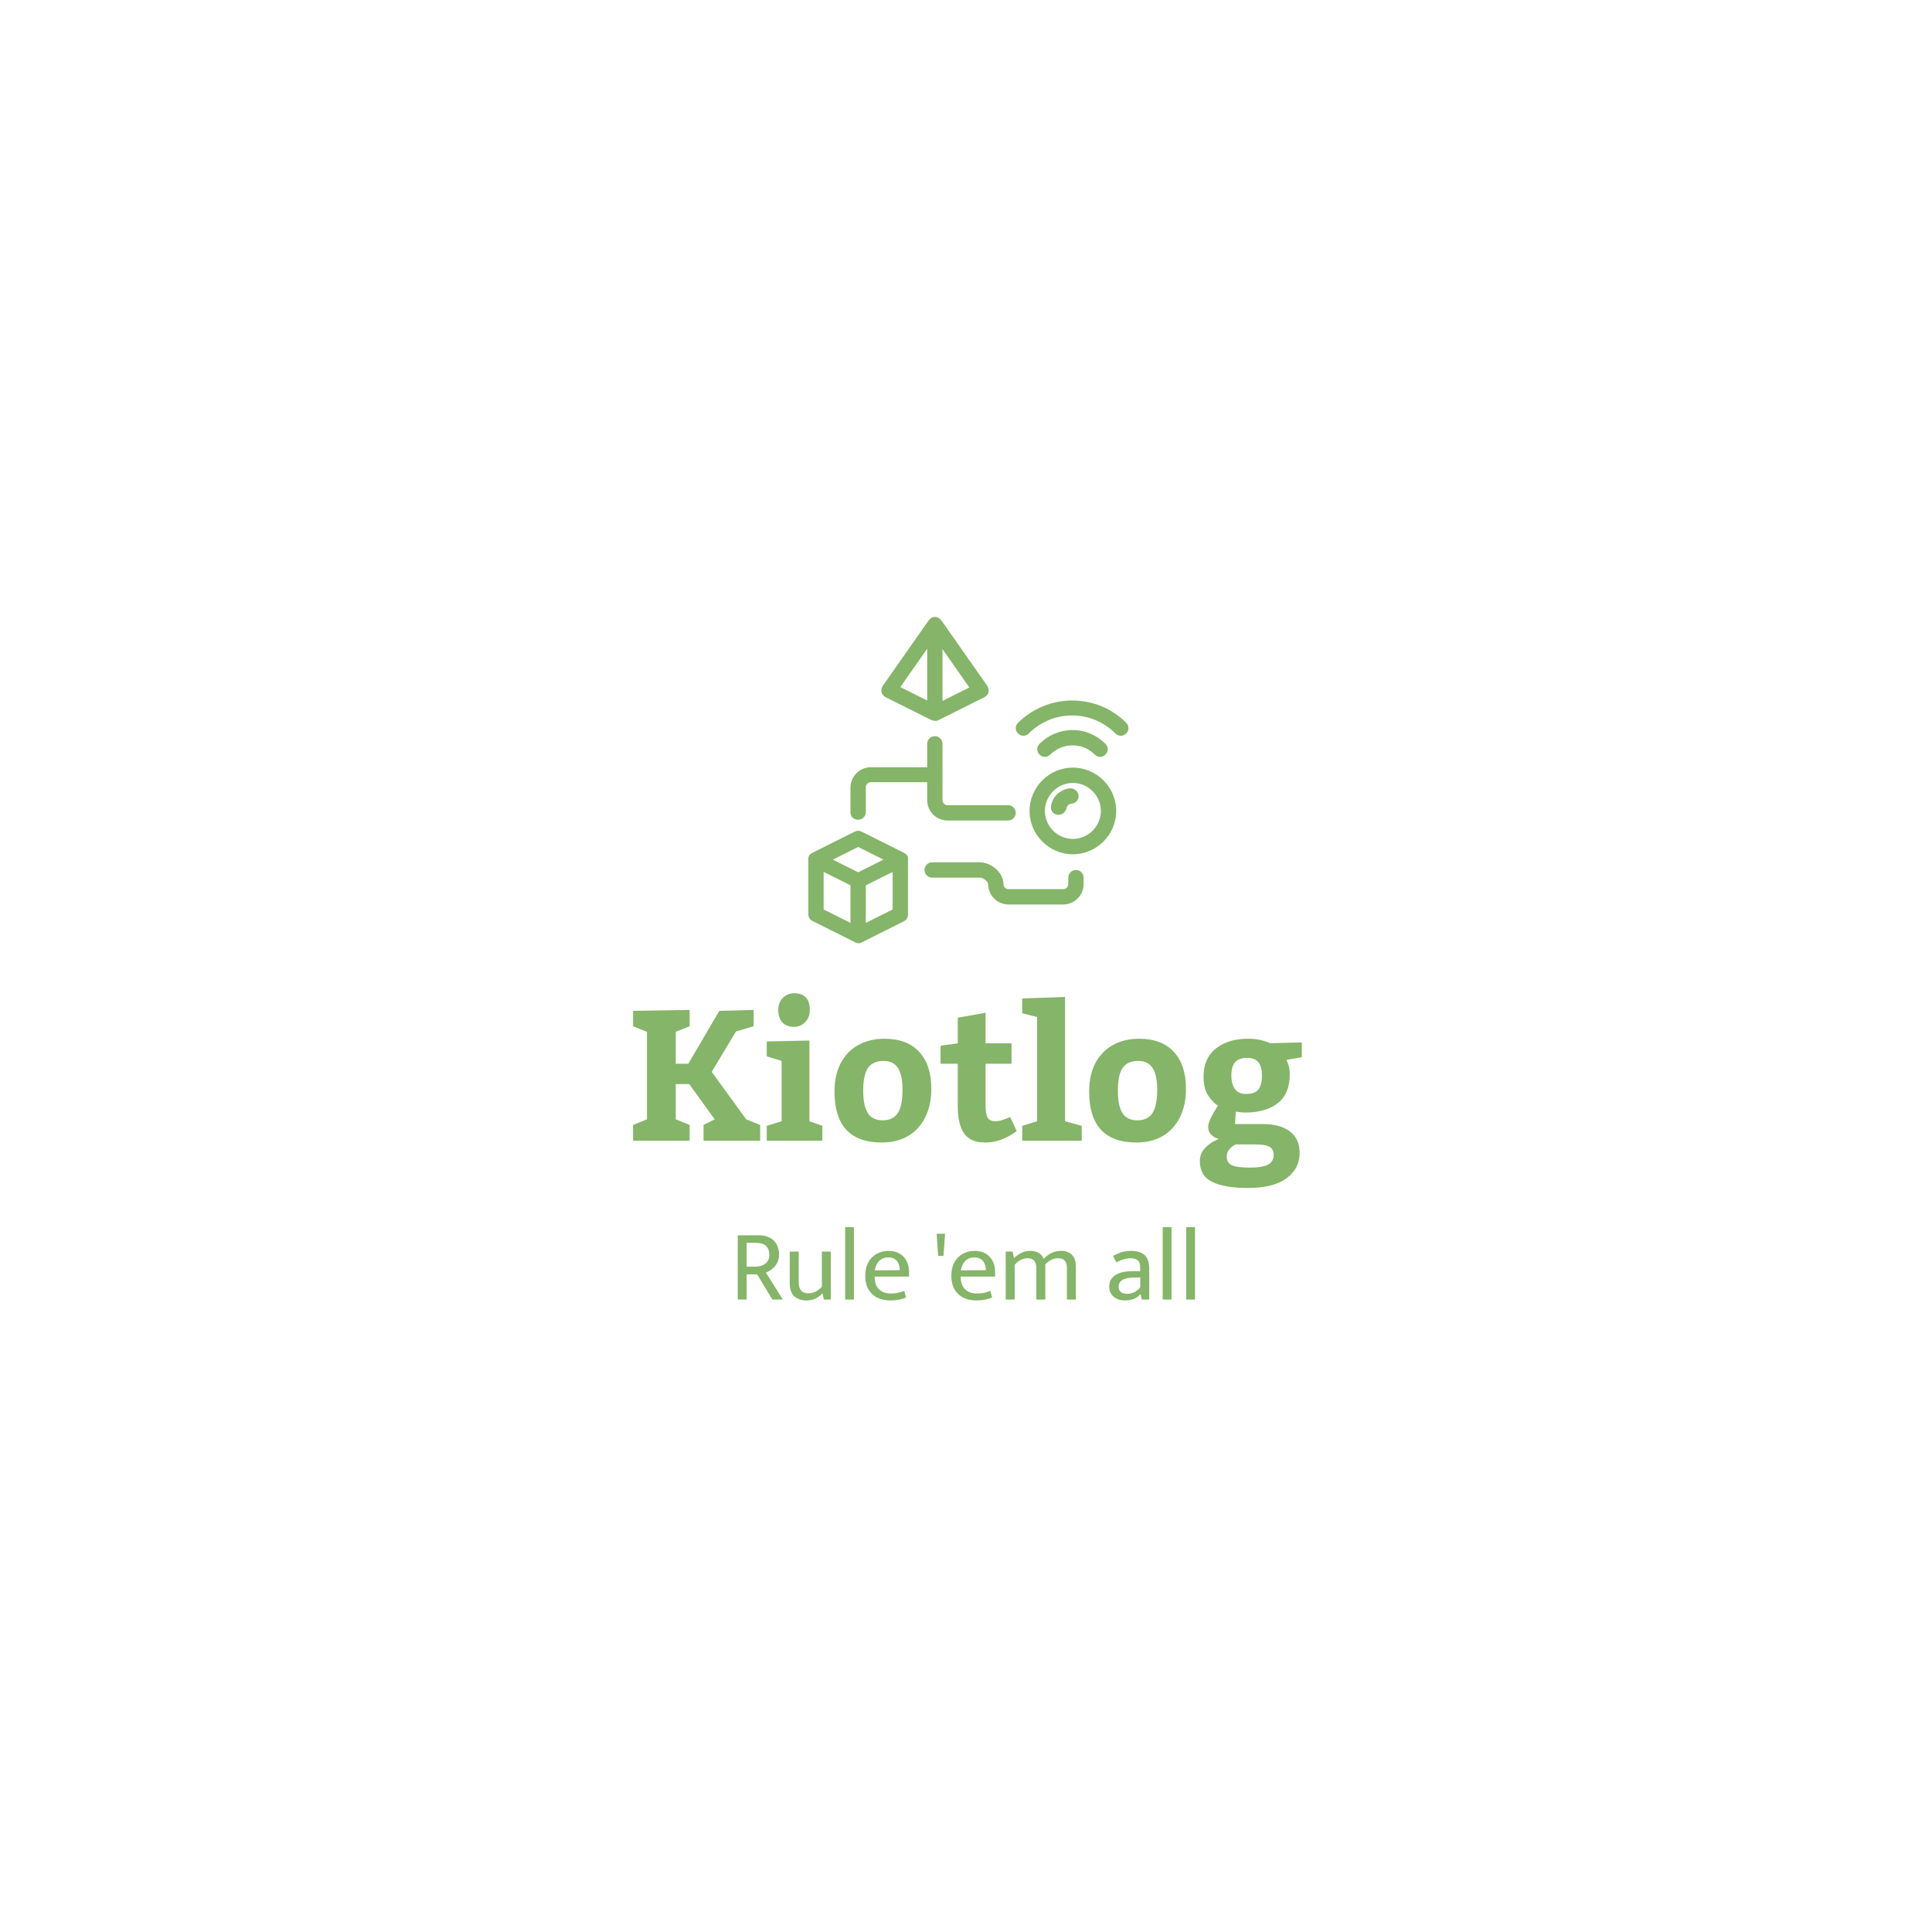 <?xml version="1.0" encoding="UTF-8" standalone="no"?>
<svg
   xmlns:dc="http://purl.org/dc/elements/1.1/"
   xmlns:cc="http://creativecommons.org/ns#"
   xmlns:rdf="http://www.w3.org/1999/02/22-rdf-syntax-ns#"
   xmlns:svg="http://www.w3.org/2000/svg"
   xmlns="http://www.w3.org/2000/svg"
   version="1.1"
   id="svg2"
   height="1920"
   width="1920"
   viewBox="0 0 1920 1920"
   y="0px"
   x="0px">
  <defs
     id="defs14" />
  <style
     id="style4"><![CDATA[
	svg svg *{
		fill: #85b568;
	}
	]]></style>
  <rect
     id="rect6"
     fill="none"
     height="1920"
     width="1920"
     y="0"
     x="0"
     class="background" />
  <g
     id="text8"
     style="font-style:normal;font-weight:700;font-size:184.32px;font-family:Kadwa;text-anchor:middle;fill:#85b568">
    <path
       id="path19"
       style="font-style:normal;font-weight:700;font-size:184.32px;font-family:Kadwa;text-anchor:middle;fill:#85b568"
       d="m 629.16,1117.958 13.77,-5.58 0,-86.94 -13.77,-5.58 0,-15.3 56.16,-0.9 0,16.2 -13.77,5.58 0,31.68 12.51,0 30.78,-52.56 34.11,-0.9 0,16.2 -17.55,5.22 -24.12,40.14 34.29,47.16 13.86,5.58 0,15.66 -56.25,0 0,-15.66 11.07,-5.58 -25.29,-35.01 -13.41,0 0,35.01 13.77,5.58 0,15.66 -56.16,0 0,-15.66 z" />
    <path
       id="path21"
       style="font-style:normal;font-weight:700;font-size:184.32px;font-family:Kadwa;text-anchor:middle;fill:#85b568"
       d="m 773.43,1003.659 q 0,-7.56 4.68,-12.06 4.68,-4.5 11.16,-4.5 15.48,0 15.48,16.56 0,7.74 -4.77,12.33 -4.68,4.5 -10.71,4.5 -7.56,0 -11.7,-4.32 -4.14,-4.41 -4.14,-12.51 z m 43.83,115.2 0,14.76 -55.26,0 0,-14.76 14.76,-4.59 0,-59.94 -14.76,-4.59 0,-14.76 42.39,-0.9 0,80.19 12.87,4.59 z" />
    <path
       id="path23"
       style="font-style:normal;font-weight:700;font-size:184.32px;font-family:Kadwa;text-anchor:middle;fill:#85b568"
       d="m 879.09,1032.278 q 22.23,0 34.29,12.96 12.15,12.96 12.15,36.81 0,16.38 -6.12,28.44 -6.03,12.06 -17.1,18.54 -11.07,6.39 -26.01,6.39 -46.98,0 -46.98,-50.67 0,-16.38 6.12,-28.17 6.21,-11.79 17.46,-18 11.25,-6.3 26.19,-6.3 z m -0.99,22.05 q -10.44,0 -15.39,6.75 -4.86,6.75 -4.86,22.77 0,15.3 4.59,22.41 4.68,7.11 14.76,7.11 10.17,0 14.94,-7.11 4.77,-7.11 4.77,-23.31 0,-14.4 -4.5,-21.51 -4.5,-7.11 -14.31,-7.11 z" />
    <path
       id="path25"
       style="font-style:normal;font-weight:700;font-size:184.32px;font-family:Kadwa;text-anchor:middle;fill:#85b568"
       d="m 979.08,1135.418 q -14.94,0 -21.15,-9.27 -6.12,-9.27 -6.12,-26.64 l 0,-42.39 -17.1,0 0,-17.91 17.1,-2.34 0,-25.47 27.63,-4.95 0,30.42 25.83,0 0,20.25 -25.83,0 0,40.59 q 0,9.18 1.98,12.87 2.07,3.69 7.83,3.69 3.33,0 7.74,-1.44 4.41,-1.53 6.84,-2.79 l 6.57,14.04 q -15.48,11.43 -31.32,11.34 z" />
    <path
       id="path27"
       style="font-style:normal;font-weight:700;font-size:184.32px;font-family:Kadwa;text-anchor:middle;fill:#85b568"
       d="m 1075.02,1118.859 0,14.76 -59.13,0 0,-14.76 14.76,-4.59 0,-103.59 -14.76,-3.69 0,-14.76 42.57,-1.44 0,123.48 16.56,4.59 z" />
    <path
       id="path29"
       style="font-style:normal;font-weight:700;font-size:184.32px;font-family:Kadwa;text-anchor:middle;fill:#85b568"
       d="m 1132.17,1032.278 q 22.23,0 34.29,12.96 12.15,12.96 12.15,36.81 0,16.38 -6.12,28.44 -6.03,12.06 -17.1,18.54 -11.07,6.39 -26.01,6.39 -46.98,0 -46.98,-50.67 0,-16.38 6.12,-28.17 6.21,-11.79 17.46,-18 11.25,-6.3 26.19,-6.3 z m -0.99,22.05 q -10.44,0 -15.39,6.75 -4.86,6.75 -4.86,22.77 0,15.3 4.59,22.41 4.68,7.11 14.76,7.11 10.17,0 14.94,-7.11 4.77,-7.11 4.77,-23.31 0,-14.4 -4.5,-21.51 -4.5,-7.11 -14.31,-7.11 z" />
    <path
       id="path31"
       style="font-style:normal;font-weight:700;font-size:184.32px;font-family:Kadwa;text-anchor:middle;fill:#85b568"
       d="m 1192.38,1153.869 q 0,-7.02 4.32,-11.97 4.32,-4.95 9.63,-7.74 5.4,-2.79 5.4,-2.34 0,0.36 -3.06,-0.81 -3.06,-1.26 -5.58,-3.96 -2.43,-2.79 -2.43,-7.47 0,-5.67 9.63,-20.79 -5.31,-3.51 -9.81,-10.35 -4.41,-6.84 -4.41,-18.45 0,-18.27 12.24,-27.99 12.24,-9.72 31.95,-9.72 12.33,0 21.78,4.41 l 31.68,-0.72 0,14.67 -15.12,2.61 q 0.18,0.72 1.62,4.59 1.53,3.87 1.53,9.99 0,19.17 -11.97,28.53 -11.97,9.27 -32.22,9.27 -3.51,0 -6.21,-0.45 -2.7,-0.54 -3.24,-0.54 l -0.72,12.42 27.27,0 q 17.73,0 27.27,7.38 9.63,7.38 9.63,21.15 0,15.84 -13.05,25.38 -12.96,9.63 -38.61,9.63 -23.22,0 -35.37,-6.12 -12.15,-6.03 -12.15,-20.61 z m 46.98,-102.6 q -8.1,0 -11.88,4.32 -3.78,4.32 -3.78,13.14 0,8.64 3.6,13.59 3.6,4.86 11.16,4.86 8.46,0 12.06,-4.41 3.6,-4.41 3.6,-14.04 0,-8.82 -3.6,-13.14 -3.6,-4.32 -11.16,-4.32 z m -11.43,86.04 q -0.72,0.36 -2.88,1.71 -2.07,1.44 -4.05,4.05 -1.89,2.7 -1.89,6.21 0,6.66 5.4,8.82 5.49,2.25 17.64,2.25 12.51,0 18,-2.97 5.58,-2.97 5.58,-9.54 0,-5.94 -4.32,-8.28 -4.32,-2.25 -14.13,-2.25 l -19.35,0 z" />
  </g>
  <g
     id="text10"
     style="font-style:normal;font-weight:normal;font-size:101.376px;font-family:'Mukta Vaani';text-anchor:middle;fill:#85b568">
    <path
       id="path34"
       style="font-style:normal;font-weight:normal;font-size:101.376px;font-family:'Mukta Vaani';text-anchor:middle;fill:#85b568"
       d="m 733.183,1227.6 20.782,0 q 4.967,0 8.718,1.419 3.852,1.419 6.387,3.954 2.534,2.534 3.852,6.082 1.318,3.447 1.318,7.603 0,3.65 -1.115,6.59 -1.115,2.94 -2.94,5.17 -1.825,2.129 -4.258,3.751 -2.332,1.521 -4.765,2.534 l 16.828,26.763 -10.442,0 -15.105,-25.04 -10.442,0 0,25.04 -8.82,0 0,-63.867 z m 8.82,31.224 7.705,0 q 3.143,0 5.778,-0.608 2.737,-0.71 4.663,-2.027 2.028,-1.419 3.143,-3.65 1.217,-2.23 1.217,-5.373 0,-6.184 -3.447,-9.124 -3.345,-2.94 -9.833,-2.94 l -9.225,0 0,23.722 z" />
    <path
       id="path36"
       style="font-style:normal;font-weight:normal;font-size:101.376px;font-family:'Mukta Vaani';text-anchor:middle;fill:#85b568"
       d="m 816.766,1243.82 8.921,0 0,47.647 -6.995,0 -1.217,-5.981 -0.406,0 q -2.636,2.94 -6.589,4.967 -3.852,1.926 -9.022,1.926 -7.4,0 -12.064,-4.156 -4.562,-4.258 -4.562,-12.773 l 0,-31.629 8.921,0 0,30.514 q 0,3.041 0.71,5.17 0.811,2.129 2.028,3.447 1.318,1.216 3.041,1.825 1.723,0.507 3.751,0.507 4.055,0 7.299,-1.723 3.244,-1.723 6.184,-4.765 l 0,-34.975 z" />
    <path
       id="path38"
       style="font-style:normal;font-weight:normal;font-size:101.376px;font-family:'Mukta Vaani';text-anchor:middle;fill:#85b568"
       d="m 839.886,1291.467 0,-71.977 8.718,0 0,71.977 -8.718,0 z" />
    <path
       id="path40"
       style="font-style:normal;font-weight:normal;font-size:101.376px;font-family:'Mukta Vaani';text-anchor:middle;fill:#85b568"
       d="m 903.395,1268.657 -34.164,0 0,0.406 q 0,7.907 4.258,12.165 4.359,4.258 11.76,4.258 3.852,0 6.792,-0.608 3.041,-0.608 6.589,-2.027 l 1.825,6.589 q -2.94,1.318 -6.995,2.129 -3.954,0.811 -8.516,0.811 -5.17,0 -9.732,-1.419 -4.461,-1.419 -7.907,-4.359 -3.447,-3.041 -5.474,-7.705 -1.926,-4.663 -1.926,-11.151 0,-5.576 1.622,-10.138 1.723,-4.562 4.765,-7.705 3.041,-3.244 7.299,-4.967 4.359,-1.825 9.732,-1.825 4.562,0 8.211,1.521 3.751,1.521 6.387,4.258 2.636,2.737 4.055,6.59 1.419,3.852 1.419,8.515 l 0,4.663 z m -9.225,-6.387 q 0,-2.636 -0.71,-4.866 -0.608,-2.332 -2.028,-4.055 -1.318,-1.723 -3.447,-2.737 -2.129,-1.014 -5.17,-1.014 -5.576,0 -9.124,3.548 -3.447,3.548 -4.258,9.327 l 24.736,-0.203 z" />
    <path
       id="path42"
       style="font-style:normal;font-weight:normal;font-size:101.376px;font-family:'Mukta Vaani';text-anchor:middle;fill:#85b568"
       d="m 930.817,1226.08 8.414,0 -1.622,21.999 -5.272,0 -1.521,-21.999 z" />
    <path
       id="path44"
       style="font-style:normal;font-weight:normal;font-size:101.376px;font-family:'Mukta Vaani';text-anchor:middle;fill:#85b568"
       d="m 988.931,1268.657 -34.164,0 0,0.406 q 0,7.907 4.258,12.165 4.359,4.258 11.76,4.258 3.852,0 6.792,-0.608 3.041,-0.608 6.589,-2.027 l 1.825,6.589 q -2.94,1.318 -6.995,2.129 -3.954,0.811 -8.516,0.811 -5.17,0 -9.732,-1.419 -4.461,-1.419 -7.907,-4.359 -3.447,-3.041 -5.474,-7.705 -1.926,-4.663 -1.926,-11.151 0,-5.576 1.622,-10.138 1.723,-4.562 4.765,-7.705 3.041,-3.244 7.299,-4.967 4.359,-1.825 9.732,-1.825 4.562,0 8.211,1.521 3.751,1.521 6.387,4.258 2.636,2.737 4.055,6.59 1.419,3.852 1.419,8.515 l 0,4.663 z m -9.225,-6.387 q 0,-2.636 -0.71,-4.866 -0.608,-2.332 -2.028,-4.055 -1.318,-1.723 -3.447,-2.737 -2.129,-1.014 -5.17,-1.014 -5.576,0 -9.124,3.548 -3.447,3.548 -4.258,9.327 l 24.736,-0.203 z" />
    <path
       id="path46"
       style="font-style:normal;font-weight:normal;font-size:101.376px;font-family:'Mukta Vaani';text-anchor:middle;fill:#85b568"
       d="m 1008.386,1291.467 -8.921,0 0,-47.647 6.894,0 1.318,6.59 q 3.345,-3.345 7.198,-5.272 3.852,-2.027 9.225,-2.027 5.069,0 8.313,2.129 3.244,2.027 4.866,5.677 3.548,-3.751 7.806,-5.778 4.258,-2.027 9.428,-2.027 7.299,0 10.949,4.156 3.751,4.055 3.751,11.354 l 0,32.846 -8.921,0 0,-31.224 q 0,-4.765 -2.028,-7.299 -2.027,-2.534 -6.691,-2.534 -6.894,0 -12.875,6.184 0.101,0.507 0.101,1.014 0,0.507 0,1.014 l 0,32.846 -8.921,0 0,-31.224 q 0,-4.765 -2.028,-7.299 -2.027,-2.534 -6.691,-2.534 -6.894,0 -12.773,6.488 l 0,34.569 z" />
    <path
       id="path48"
       style="font-style:normal;font-weight:normal;font-size:101.376px;font-family:'Mukta Vaani';text-anchor:middle;fill:#85b568"
       d="m 1106.1,1248.078 q 2.433,-1.216 4.562,-2.129 2.129,-1.014 4.258,-1.622 2.129,-0.608 4.359,-0.912 2.23,-0.304 4.866,-0.304 3.954,0 7.198,0.912 3.345,0.811 5.677,2.838 2.433,2.027 3.751,5.373 1.318,3.244 1.318,8.211 l 0,31.021 -7.4,0 -1.115,-5.271 -0.203,0 q -3.143,3.345 -6.894,4.765 -3.751,1.419 -8.313,1.419 -3.447,0 -6.387,-0.912 -2.838,-1.014 -4.967,-2.737 -2.129,-1.825 -3.345,-4.359 -1.115,-2.534 -1.115,-5.677 0,-7.502 5.88,-11.354 5.981,-3.954 15.713,-3.954 l 9.124,0 0,-4.055 q 0,-5.17 -2.636,-6.995 -2.636,-1.926 -7.096,-1.926 -2.636,0 -6.083,0.912 -3.345,0.811 -7.705,3.244 l -3.447,-6.488 z m 27.067,21.39 -7.502,0.203 q -7.603,0.203 -10.847,2.737 -3.143,2.433 -3.143,5.981 0,2.129 0.71,3.65 0.71,1.419 1.825,2.23 1.216,0.811 2.737,1.217 1.622,0.304 3.345,0.304 3.345,0 6.792,-1.521 3.447,-1.622 6.082,-5.069 l 0,-9.732 z" />
    <path
       id="path50"
       style="font-style:normal;font-weight:normal;font-size:101.376px;font-family:'Mukta Vaani';text-anchor:middle;fill:#85b568"
       d="m 1155.498,1291.467 0,-71.977 8.718,0 0,71.977 -8.718,0 z" />
    <path
       id="path52"
       style="font-style:normal;font-weight:normal;font-size:101.376px;font-family:'Mukta Vaani';text-anchor:middle;fill:#85b568"
       d="m 1178.862,1291.467 0,-71.977 8.718,0 0,71.977 -8.718,0 z" />
  </g>
<g id="glyph" transform="translate(765.183 , 586.797)"><svg width="381.046" height="381.046" xmlns="http://www.w3.org/2000/svg" xmlns:xlink="http://www.w3.org/1999/xlink" version="1.1" x="0px" y="0px" viewBox="0 0 100 100" enable-background="new 0 0 100 100" xml:space="preserve"><path d="M21,57.9v-6.5c0-2.9,2.4-5.3,5.3-5.3H41v-6.1c0-1.1,0.9-2,2-2s2,0.9,2,2v14.7c0,0.7,0.6,1.3,1.3,1.3h15.8c1.1,0,2,0.9,2,2  s-0.9,2-2,2H46.3c-2.9,0-5.3-2.4-5.3-5.3V50H26.3c-0.7,0-1.3,0.6-1.3,1.3v6.5c0,1.1-0.9,2-2,2S21,59,21,57.9z M79.8,72.9  c-1.1,0-2,0.9-2,2v1.7c0,0.7-0.6,1.3-1.3,1.3H62.2c-0.7,0-1.3-0.6-1.3-1.3c0-3.1-3.3-5.7-6.1-5.7H42.3c-1.1,0-2,0.9-2,2s0.9,2,2,2  h12.5c0.9,0,2.1,1.1,2.1,1.7c0,2.9,2.4,5.3,5.3,5.3h14.3c2.9,0,5.3-2.4,5.3-5.3v-1.7C81.8,73.8,80.9,72.9,79.8,72.9z M36,70.1  C36,70.1,36,70.1,36,70.1l0,14.4c0,0.8-0.4,1.4-1.1,1.8l-11,5.5c-0.1,0-0.2,0.1-0.2,0.1c-0.1,0-0.1,0-0.2,0.1C23.3,92,23.2,92,23,92  c0,0,0,0,0,0c-0.2,0-0.3,0-0.5-0.1c-0.1,0-0.1,0-0.2-0.1c-0.1,0-0.2,0-0.2-0.1l-11-5.5c-0.7-0.3-1.1-1-1.1-1.8V70.2c0,0,0-0.1,0-0.1  c0-0.1,0-0.2,0-0.3c0,0,0-0.1,0-0.1c0.1-0.3,0.2-0.6,0.4-0.8c0,0,0.1-0.1,0.1-0.1c0.1-0.1,0.2-0.2,0.3-0.2c0,0,0,0,0.1-0.1  c0,0,0,0,0.1,0c0,0,0.1,0,0.1-0.1l11-5.5c0.6-0.3,1.2-0.3,1.8,0l11,5.5c0,0,0.1,0,0.1,0.1c0,0,0,0,0.1,0c0,0,0,0,0.1,0.1  c0.1,0.1,0.2,0.1,0.3,0.2c0,0,0.1,0.1,0.1,0.1c0.2,0.2,0.4,0.5,0.4,0.8c0,0,0,0.1,0,0.1C36,69.9,36,70,36,70.1z M16.4,70.2l6.6,3.3  l6.6-3.3L23,66.9L16.4,70.2z M21,76.9l-7-3.5v9.8l7,3.5V76.9z M32,73.4l-7,3.5v9.8l7-3.5V73.4z M90.3,57.5c0,6.2-5.1,11.3-11.3,11.3  s-11.3-5.1-11.3-11.3S72.8,46.2,79,46.2S90.3,51.3,90.3,57.5z M86.3,57.5c0-4-3.3-7.3-7.3-7.3s-7.3,3.3-7.3,7.3s3.3,7.3,7.3,7.3  S86.3,61.5,86.3,57.5z M29.1,26.5c-0.1-0.6,0-1.2,0.3-1.6l12-17.1c0-0.1,0.1-0.1,0.2-0.2c0.1-0.1,0.1-0.1,0.2-0.2  C42,7.1,42.5,6.9,43,6.9c0,0,0,0,0,0s0,0,0,0c0,0,0,0,0,0c0,0,0,0,0,0s0,0,0,0c0.5,0,1,0.2,1.3,0.5c0.1,0.1,0.1,0.1,0.2,0.2  c0.1,0.1,0.1,0.1,0.2,0.2l12,17.1c0.3,0.5,0.4,1.1,0.3,1.6c-0.1,0.6-0.5,1-1,1.3l-12,6c-0.1,0-0.1,0.1-0.2,0.1  c-0.1,0-0.2,0.1-0.3,0.1C43.3,34,43.2,34,43,34c-0.3,0-0.6-0.1-0.8-0.2c0,0,0,0,0,0c0,0-0.1,0-0.1,0l-12-6  C29.6,27.5,29.2,27.1,29.1,26.5z M45,28.8l7-3.5l-7-10V28.8z M34,25.2l7,3.5V15.2L34,25.2z M78.2,51.6c-2.5,0.3-4.5,2.1-4.9,4.6  c-0.2,1.1,0.5,2.1,1.6,2.3c0.1,0,0.2,0,0.4,0c0.9,0,1.8-0.7,2-1.6c0.1-0.7,0.7-1.3,1.4-1.3c1.1-0.1,1.9-1.1,1.8-2.2  C80.3,52.3,79.2,51.5,78.2,51.6z M92.9,34.5c-3.8-3.8-8.8-5.8-14.1-5.8s-10.3,2.1-14.1,5.8c-0.8,0.8-0.8,2,0,2.8  c0.8,0.8,2,0.8,2.8,0c3-3,7-4.7,11.3-4.7s8.3,1.7,11.3,4.7c0.4,0.4,0.9,0.6,1.4,0.6s1-0.2,1.4-0.6C93.7,36.5,93.7,35.3,92.9,34.5z   M73.1,42.8c1.5-1.5,3.6-2.4,5.8-2.4c2.2,0,4.2,0.8,5.8,2.4c0.4,0.4,0.9,0.6,1.4,0.6s1-0.2,1.4-0.6c0.8-0.8,0.8-2,0-2.8  c-2.3-2.3-5.3-3.6-8.6-3.6c-3.2,0-6.3,1.3-8.6,3.6c-0.8,0.8-0.8,2,0,2.8C71,43.6,72.3,43.6,73.1,42.8z"></path></svg></g></svg>
